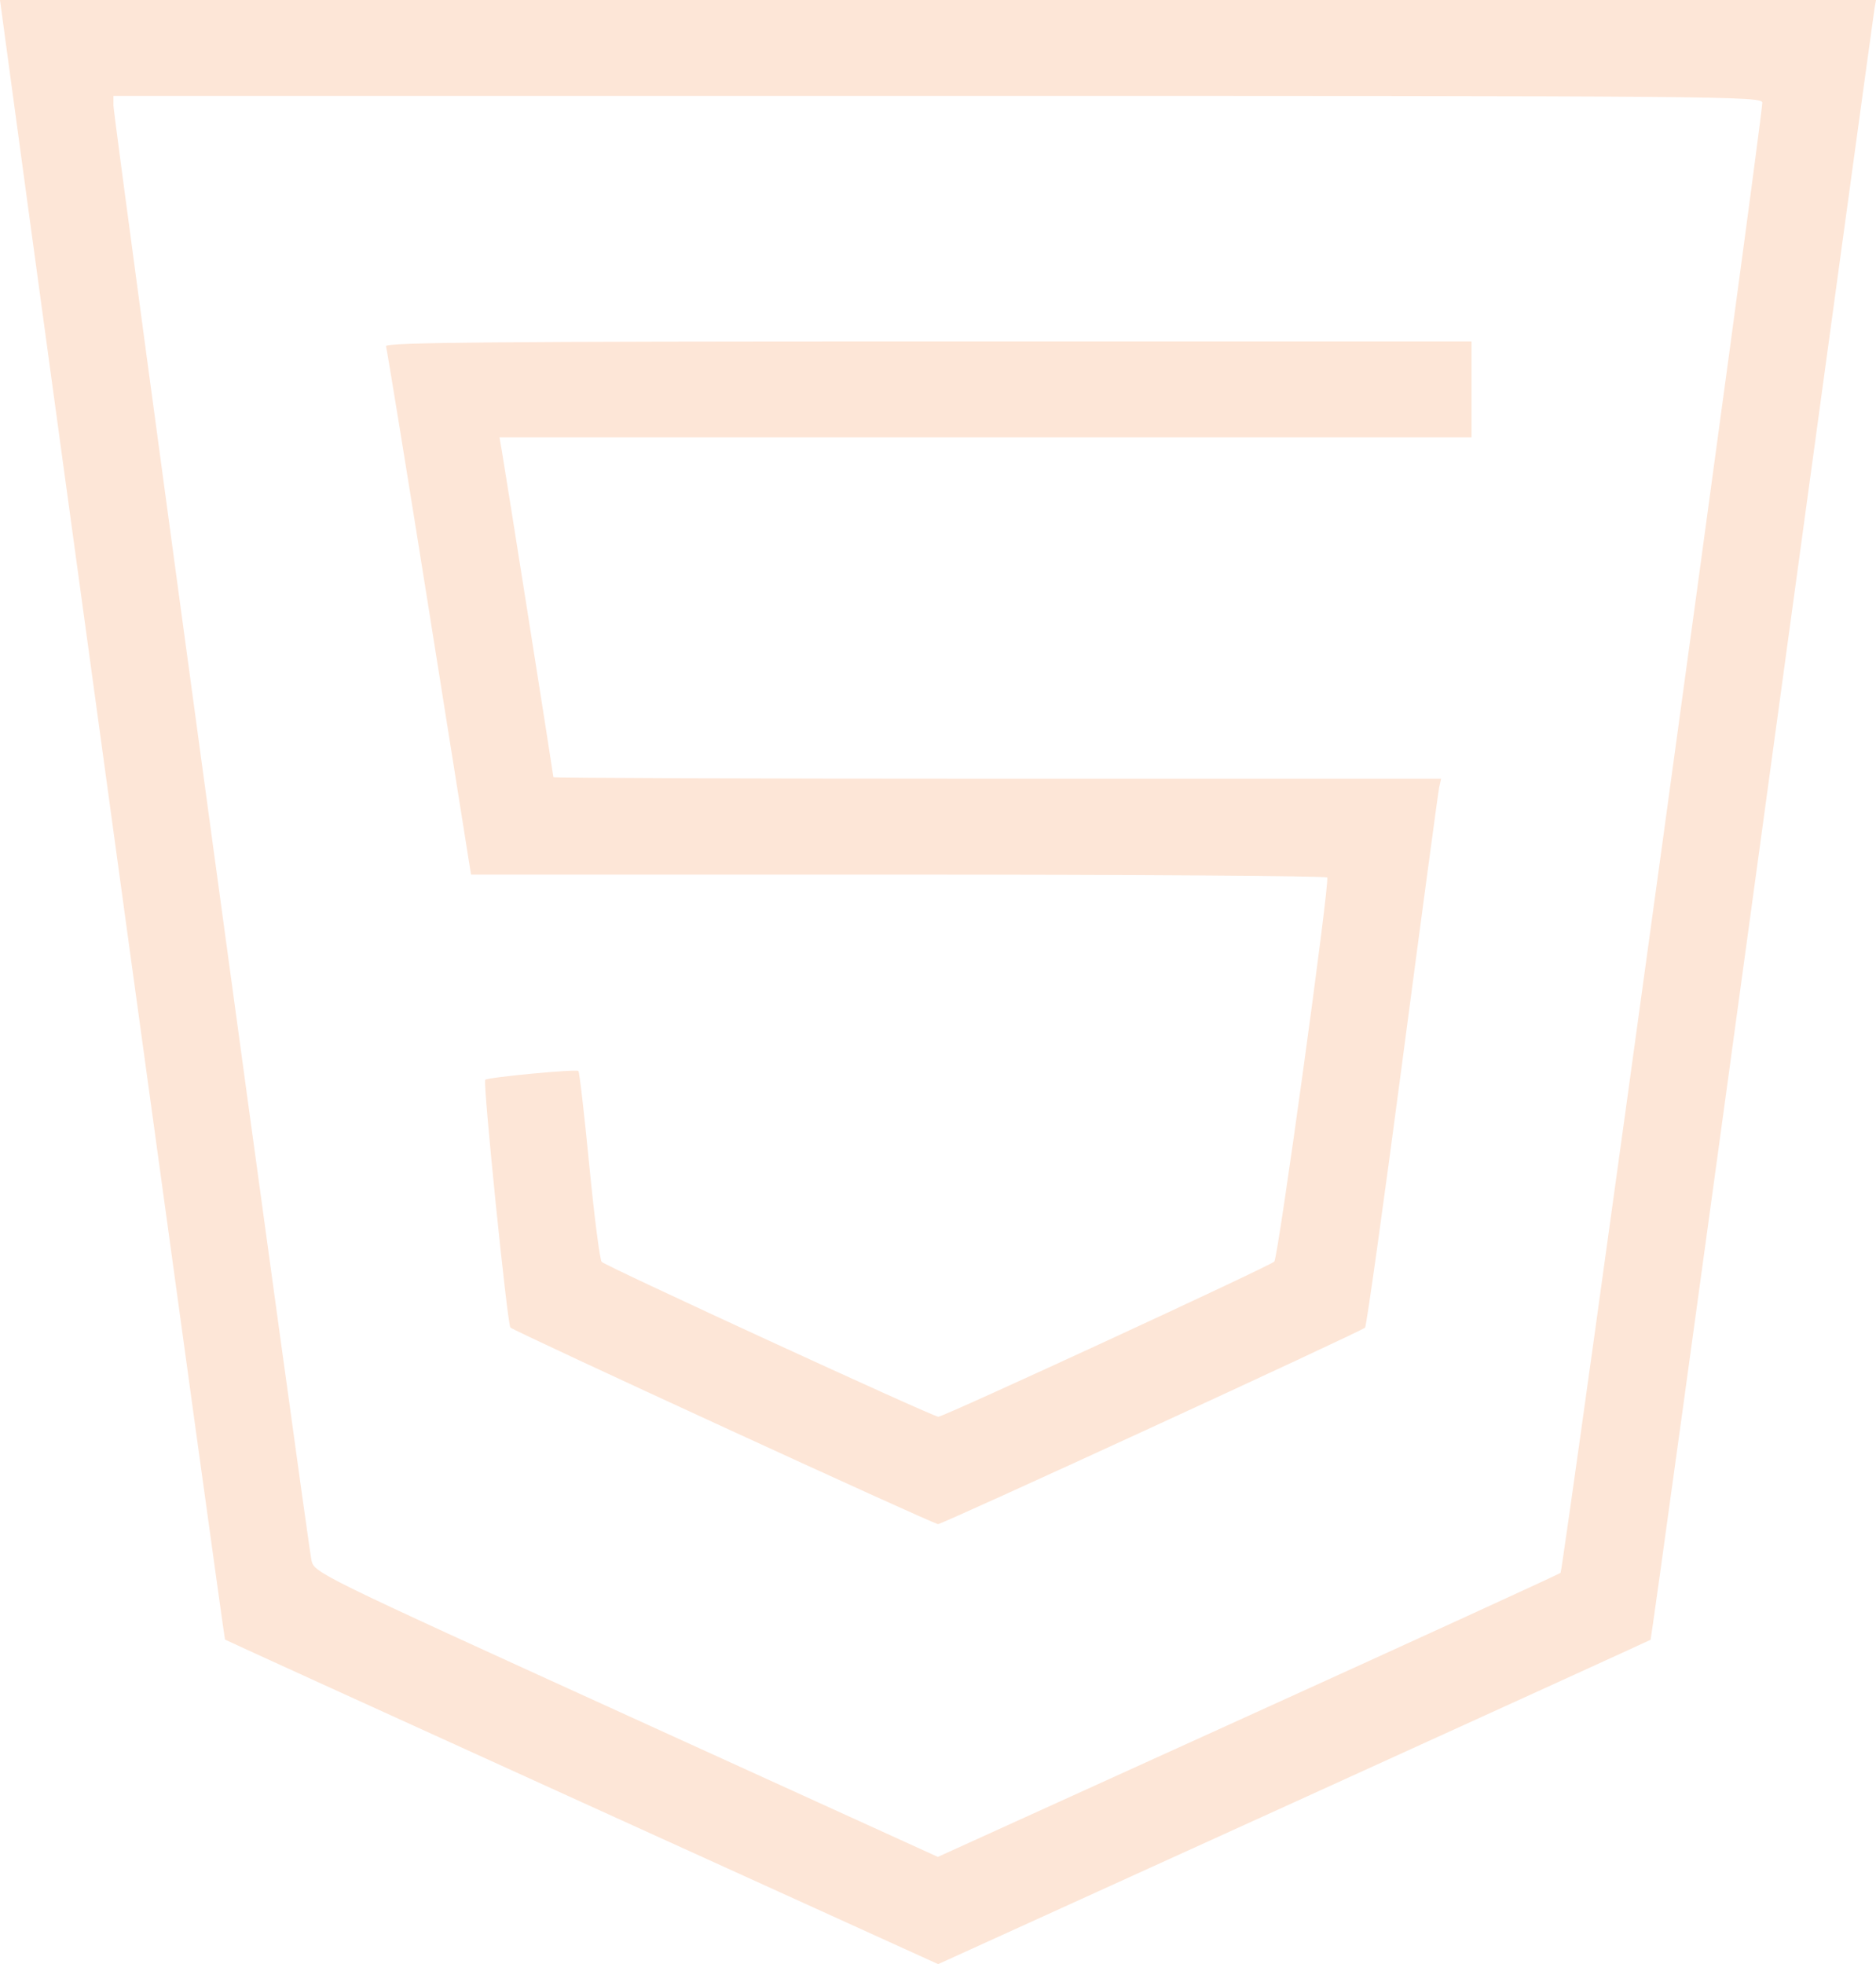 <svg width="64" height="67" viewBox="0 0 64 67" fill="none" xmlns="http://www.w3.org/2000/svg">
<path fill-rule="evenodd" clip-rule="evenodd" d="M0.11 0.818C1.594 11.835 7.644 55.903 7.676 55.929C7.701 55.949 13.185 58.448 19.863 61.483L32.005 67L44.138 61.484C50.811 58.45 56.288 55.953 56.31 55.935C56.332 55.918 58.048 43.458 60.123 28.246C62.199 13.035 63.92 0.456 63.949 0.294L64 0H32H0L0.11 0.818ZM60.121 3.504C60.121 4.074 53.327 53.576 53.238 53.653C53.183 53.7 48.381 55.9 42.567 58.54L31.995 63.342L21.359 58.498C10.808 53.693 10.722 53.651 10.626 53.226C10.488 52.611 3.871 4.008 3.871 3.606V3.271H31.996C58.854 3.271 60.121 3.282 60.121 3.504ZM13.168 11.809C13.2 11.899 13.866 15.992 14.648 20.903L16.069 29.834H30.648C38.667 29.834 45.251 29.878 45.279 29.932C45.369 30.101 43.602 42.915 43.473 43.035C43.289 43.205 32.195 48.328 32.011 48.328C31.83 48.328 20.703 43.209 20.527 43.045C20.465 42.987 20.275 41.513 20.105 39.769C19.936 38.025 19.768 36.569 19.732 36.533C19.661 36.462 16.64 36.747 16.554 36.833C16.468 36.919 17.309 45.193 17.413 45.285C17.584 45.434 31.845 51.991 32.001 51.991C32.155 51.991 46.412 45.432 46.569 45.288C46.617 45.245 47.191 41.146 47.845 36.18C48.499 31.215 49.063 27.019 49.098 26.857L49.163 26.563H34.021C25.693 26.563 18.879 26.538 18.879 26.509C18.879 26.446 17.223 15.964 17.114 15.342L17.04 14.917H33.621H50.202V13.281V11.646H31.655C16.874 11.646 13.121 11.679 13.168 11.809Z" fill="#FDE6D7"/>
</svg>
